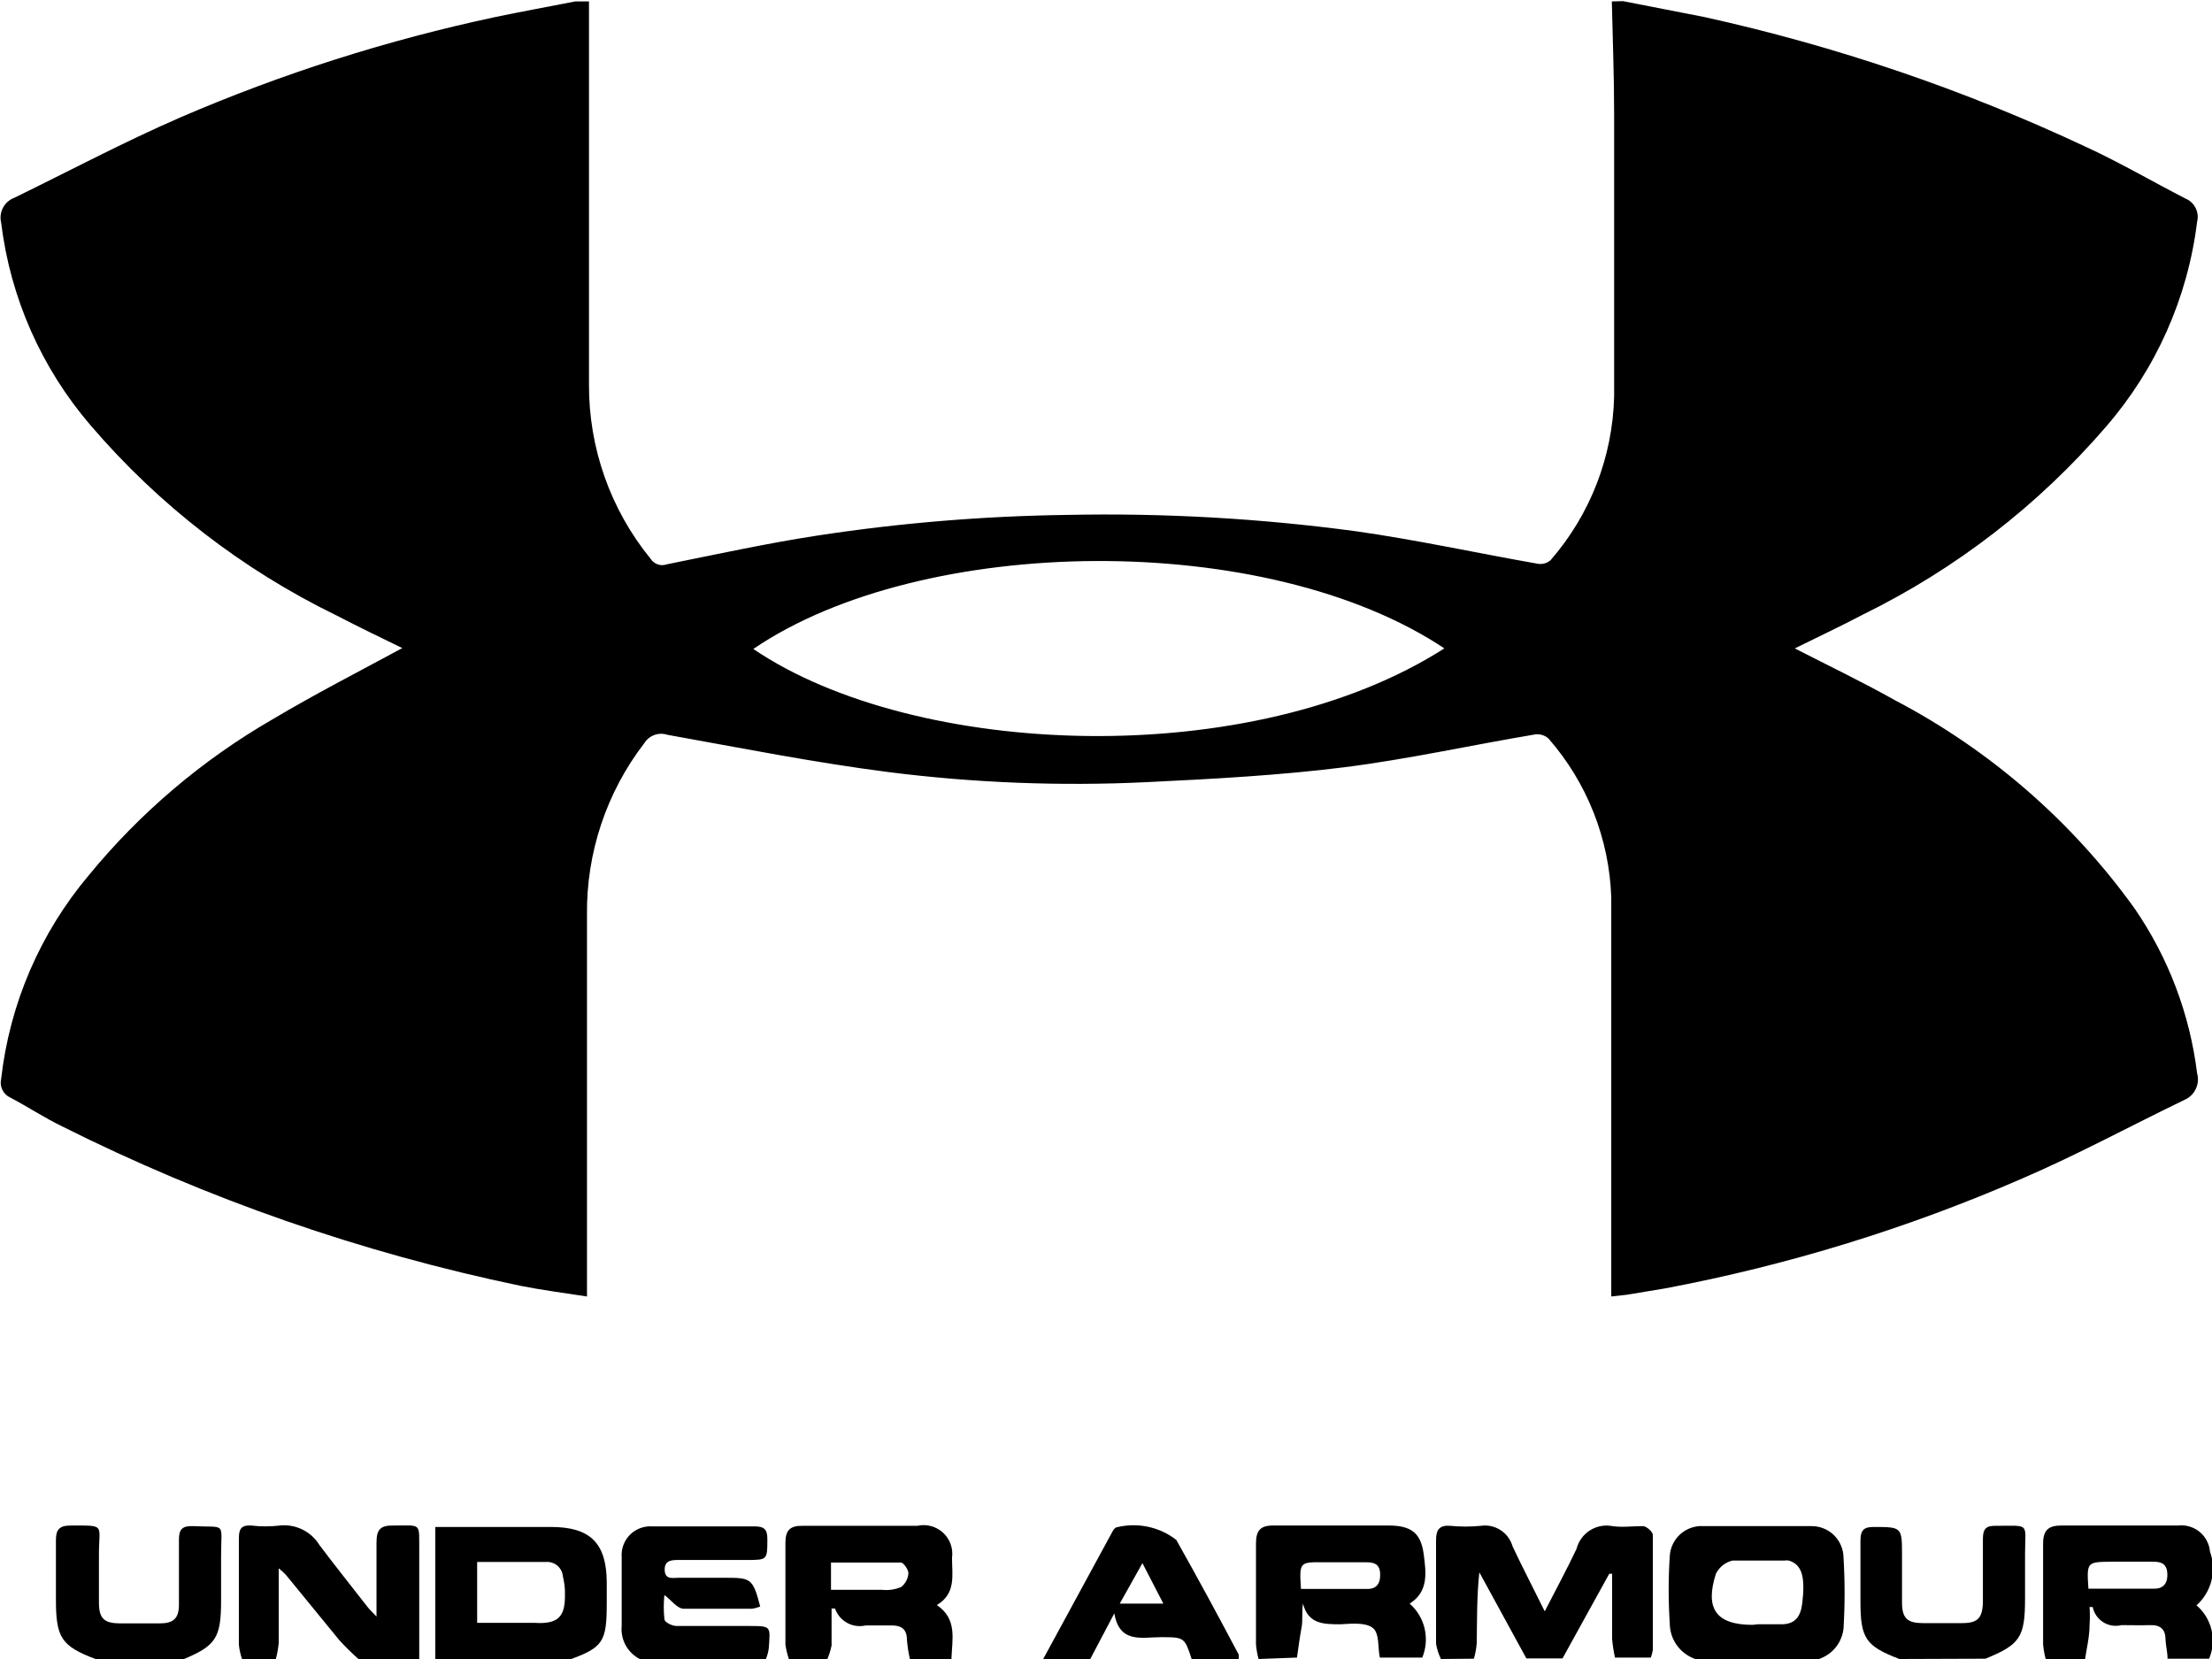 <svg width="96" height="72" viewBox="0 0 96 72" fill="none" xmlns="http://www.w3.org/2000/svg">
<g clip-path="url(#clip0_3621_3475)">
<path d="M70.438 0.05L73.948 0.735C79.678 1.997 85.251 3.894 90.562 6.39C92.018 7.063 93.424 7.885 94.855 8.62C95.046 8.7 95.201 8.846 95.292 9.032C95.384 9.217 95.405 9.429 95.353 9.629C94.948 12.922 93.57 16.019 91.396 18.523C88.468 21.924 84.882 24.695 80.855 26.67C79.884 27.181 78.901 27.642 77.893 28.14C79.374 28.9 80.83 29.597 82.249 30.394C86.368 32.554 89.926 35.647 92.64 39.426C94.106 41.556 95.036 44.009 95.353 46.576C95.418 46.803 95.398 47.045 95.297 47.258C95.197 47.471 95.022 47.641 94.806 47.734C92.454 48.868 90.164 50.114 87.762 51.147C82.787 53.313 77.586 54.913 72.255 55.918L70.6 56.192L69.928 56.267V52.368C69.928 47.896 69.928 43.412 69.928 38.94C69.84 36.398 68.877 33.964 67.203 32.051C67.123 31.979 67.027 31.926 66.924 31.896C66.82 31.866 66.712 31.859 66.605 31.877C63.855 32.338 61.117 32.948 58.355 33.297C55.592 33.646 52.63 33.808 49.767 33.945C46.028 34.125 42.281 33.979 38.567 33.509C35.344 33.097 32.158 32.462 28.96 31.889C28.777 31.829 28.58 31.832 28.399 31.898C28.219 31.963 28.066 32.088 27.964 32.251C26.317 34.39 25.44 37.024 25.475 39.725C25.475 45.206 25.475 50.674 25.475 56.267C24.504 56.118 23.546 55.993 22.6 55.806C15.691 54.37 8.998 52.042 2.688 48.88C1.917 48.507 1.207 48.033 0.448 47.635C0.298 47.567 0.177 47.449 0.104 47.301C0.031 47.154 0.012 46.985 0.05 46.825C0.419 43.565 1.744 40.487 3.858 37.981C6.082 35.27 8.776 32.983 11.81 31.229C13.652 30.133 15.544 29.161 17.46 28.127C16.564 27.691 15.581 27.218 14.623 26.72C10.531 24.731 6.892 21.919 3.933 18.461C1.798 15.978 0.447 12.918 0.05 9.666C-0.004 9.447 0.025 9.215 0.13 9.015C0.236 8.816 0.411 8.662 0.623 8.583C3.024 7.412 5.389 6.154 7.828 5.095C12.237 3.194 16.822 1.734 21.517 0.735C22.662 0.498 23.82 0.286 24.965 0.062H25.562C25.562 5.606 25.562 11.136 25.562 16.68C25.548 19.439 26.494 22.117 28.238 24.253C28.311 24.368 28.422 24.453 28.551 24.496C28.68 24.54 28.82 24.537 28.947 24.49C31.113 24.054 33.278 23.581 35.468 23.244C39.056 22.696 42.678 22.396 46.308 22.347C50.501 22.259 54.695 22.497 58.852 23.057C61.49 23.431 64.104 24.004 66.73 24.465C66.828 24.483 66.93 24.48 67.027 24.454C67.124 24.428 67.214 24.381 67.29 24.316C69.013 22.341 69.991 19.824 70.053 17.203C70.053 13.129 70.053 9.044 70.053 4.97C70.053 3.338 69.99 1.694 69.953 0.062L70.438 0.05ZM62.723 28.165C54.969 22.97 40.011 23.182 32.693 28.165C39.712 32.923 54.36 33.496 62.723 28.115V28.165Z" fill="black"/>
<path d="M62.536 72C62.434 71.791 62.362 71.569 62.324 71.34C62.324 69.832 62.324 68.338 62.324 66.843C62.324 66.382 62.474 66.183 62.946 66.22C63.385 66.264 63.827 66.264 64.266 66.22C64.565 66.175 64.871 66.242 65.126 66.407C65.38 66.572 65.565 66.825 65.647 67.117C66.07 68.014 66.531 68.898 67.041 69.932C67.551 68.936 68.011 68.089 68.422 67.217C68.508 66.885 68.716 66.599 69.005 66.416C69.294 66.234 69.642 66.168 69.978 66.233C70.413 66.295 70.861 66.233 71.297 66.233C71.459 66.233 71.733 66.482 71.733 66.619C71.733 68.288 71.733 69.969 71.733 71.601C71.715 71.716 71.686 71.829 71.645 71.938H70.09C70.031 71.671 69.989 71.4 69.965 71.128C69.965 70.181 69.965 69.235 69.965 68.3H69.841L67.812 71.975H66.244L64.203 68.238C64.091 69.284 64.104 70.293 64.091 71.302C64.073 71.534 64.031 71.764 63.967 71.987L62.536 72Z" fill="black"/>
<path d="M73.574 72C73.253 71.889 72.973 71.681 72.775 71.404C72.576 71.127 72.469 70.796 72.467 70.455C72.404 69.485 72.404 68.511 72.467 67.541C72.476 67.358 72.522 67.179 72.601 67.014C72.68 66.849 72.791 66.701 72.928 66.579C73.064 66.458 73.224 66.365 73.397 66.305C73.57 66.245 73.753 66.221 73.935 66.233C75.478 66.233 77.034 66.233 78.59 66.233C78.772 66.228 78.954 66.259 79.124 66.325C79.294 66.39 79.45 66.489 79.582 66.615C79.714 66.742 79.819 66.893 79.892 67.06C79.966 67.228 80.005 67.408 80.008 67.59C80.07 68.619 80.07 69.651 80.008 70.68C79.975 70.979 79.857 71.263 79.667 71.498C79.478 71.732 79.224 71.906 78.938 72H73.574ZM76.287 70.493H77.308C77.918 70.493 78.141 70.156 78.216 69.596C78.353 68.45 78.216 67.902 77.631 67.727C77.574 67.715 77.514 67.715 77.457 67.727C76.71 67.727 75.951 67.727 75.192 67.727C75.037 67.764 74.892 67.834 74.767 67.933C74.642 68.032 74.541 68.158 74.47 68.3C73.985 69.808 74.47 70.518 76.063 70.518L76.287 70.493Z" fill="black"/>
<path d="M88.782 72C88.726 71.792 88.689 71.579 88.67 71.365C88.67 69.907 88.67 68.45 88.67 66.992C88.67 66.419 88.894 66.207 89.454 66.207C91.147 66.207 92.839 66.207 94.531 66.207C94.697 66.189 94.865 66.203 95.024 66.25C95.184 66.297 95.333 66.376 95.462 66.482C95.591 66.588 95.697 66.718 95.774 66.866C95.852 67.013 95.899 67.175 95.913 67.341C96.059 67.743 96.081 68.18 95.977 68.596C95.873 69.011 95.647 69.385 95.328 69.671C95.653 69.949 95.881 70.323 95.98 70.74C96.078 71.156 96.041 71.593 95.876 71.987H94.071C94.071 71.713 93.996 71.439 93.984 71.165C93.984 70.704 93.76 70.517 93.312 70.53C92.864 70.543 92.515 70.53 92.067 70.53C91.934 70.563 91.796 70.569 91.66 70.547C91.524 70.525 91.394 70.476 91.278 70.403C91.162 70.329 91.062 70.233 90.984 70.121C90.905 70.007 90.851 69.88 90.823 69.745H90.686C90.705 70.007 90.705 70.269 90.686 70.53C90.686 71.028 90.562 71.527 90.487 72.025L88.782 72ZM90.636 68.948C91.619 68.948 92.565 68.948 93.511 68.948C93.922 68.948 94.096 68.662 94.059 68.25C94.021 67.839 93.76 67.777 93.436 67.777H91.632C90.562 67.79 90.562 67.79 90.636 68.948Z" fill="black"/>
<path d="M54.621 72C54.565 71.792 54.528 71.579 54.509 71.365C54.509 69.907 54.509 68.45 54.509 66.992C54.509 66.444 54.683 66.195 55.28 66.207C56.923 66.207 58.578 66.207 60.258 66.207C61.254 66.207 61.664 66.531 61.789 67.453C61.889 68.238 62.013 69.073 61.179 69.596C61.503 69.88 61.73 70.259 61.828 70.679C61.926 71.099 61.891 71.539 61.727 71.938H59.885C59.785 71.489 59.885 70.854 59.549 70.63C59.213 70.405 58.64 70.468 58.18 70.493C57.458 70.493 56.774 70.493 56.55 69.596C56.487 69.982 56.55 70.306 56.487 70.63C56.425 70.954 56.35 71.502 56.288 71.938L54.621 72ZM56.462 68.96C57.446 68.96 58.404 68.96 59.35 68.96C59.76 68.96 59.922 68.699 59.897 68.275C59.872 67.852 59.599 67.802 59.275 67.802H57.471C56.388 67.79 56.388 67.79 56.462 68.96Z" fill="black"/>
<path d="M34.236 72C34.169 71.797 34.118 71.589 34.087 71.377C34.087 69.907 34.087 68.425 34.087 66.955C34.087 66.419 34.286 66.208 34.833 66.22H39.811C40.008 66.175 40.213 66.18 40.408 66.232C40.603 66.284 40.783 66.384 40.931 66.521C41.079 66.658 41.192 66.83 41.259 67.02C41.326 67.211 41.346 67.415 41.317 67.615C41.317 68.35 41.504 69.16 40.657 69.658C41.566 70.269 41.317 71.165 41.292 72H39.488C39.428 71.733 39.386 71.463 39.363 71.19C39.363 70.729 39.152 70.543 38.704 70.543C38.256 70.543 37.944 70.543 37.571 70.543C37.298 70.607 37.01 70.568 36.764 70.432C36.518 70.296 36.331 70.074 36.24 69.808C36.24 69.808 36.177 69.808 36.09 69.808C36.09 70.343 36.09 70.879 36.09 71.415C36.042 71.651 35.967 71.881 35.866 72.1L34.236 72ZM36.065 68.998H38.293C38.573 69.028 38.856 68.985 39.114 68.873C39.205 68.801 39.279 68.71 39.333 68.607C39.386 68.504 39.418 68.391 39.425 68.275C39.425 68.126 39.226 67.827 39.102 67.815C38.094 67.815 37.086 67.815 36.065 67.815V68.998Z" fill="black"/>
<path d="M10.504 72C10.434 71.798 10.388 71.589 10.367 71.377C10.367 69.845 10.367 68.3 10.367 66.768C10.367 66.357 10.466 66.183 10.902 66.207C11.315 66.256 11.733 66.256 12.146 66.207C12.483 66.172 12.823 66.232 13.127 66.382C13.431 66.532 13.687 66.765 13.864 67.055C14.548 67.964 15.258 68.848 15.954 69.745C16.041 69.857 16.154 69.957 16.34 70.156C16.34 69.01 16.34 67.976 16.34 66.955C16.34 66.382 16.502 66.195 17.087 66.207C18.331 66.207 18.182 66.07 18.195 67.329V72H15.556C15.263 71.742 14.985 71.467 14.722 71.178L12.42 68.363C12.32 68.254 12.212 68.154 12.096 68.064C12.096 69.21 12.096 70.268 12.096 71.315C12.073 71.546 12.031 71.775 11.972 72H10.504Z" fill="black"/>
<path d="M18.891 72V66.27H19.364H23.919C25.624 66.27 26.321 66.98 26.333 68.662V69.559C26.333 71.265 26.184 71.502 24.653 72.05L18.891 72ZM20.708 67.79V70.431C21.567 70.431 22.388 70.431 23.197 70.431C24.442 70.518 24.541 69.957 24.517 68.998C24.505 68.801 24.476 68.605 24.429 68.413C24.422 68.323 24.396 68.235 24.354 68.155C24.312 68.074 24.255 68.003 24.186 67.945C24.116 67.888 24.036 67.844 23.95 67.817C23.863 67.79 23.773 67.781 23.683 67.79H20.708Z" fill="black"/>
<path d="M27.765 72C27.506 71.867 27.293 71.659 27.153 71.404C27.014 71.149 26.953 70.857 26.981 70.567C26.981 69.571 26.981 68.574 26.981 67.578C26.968 67.4 26.993 67.22 27.055 67.053C27.118 66.885 27.215 66.733 27.342 66.606C27.468 66.48 27.62 66.382 27.788 66.32C27.955 66.258 28.134 66.232 28.312 66.245H32.742C33.166 66.245 33.303 66.37 33.303 66.793C33.303 67.702 33.303 67.702 32.407 67.702H29.47C29.171 67.702 28.835 67.702 28.847 68.138C28.86 68.574 29.208 68.475 29.457 68.475C30.117 68.475 30.776 68.475 31.423 68.475C32.581 68.475 32.668 68.475 32.992 69.72C32.872 69.771 32.747 69.805 32.618 69.82C31.635 69.82 30.664 69.82 29.681 69.82C29.395 69.82 29.134 69.446 28.835 69.222C28.798 69.57 28.798 69.921 28.835 70.269C28.835 70.406 29.171 70.567 29.358 70.567C30.39 70.567 31.436 70.567 32.469 70.567C33.502 70.567 33.427 70.567 33.365 71.539C33.342 71.697 33.301 71.852 33.24 72H27.765Z" fill="black"/>
<path d="M4.144 72C2.663 71.439 2.427 71.078 2.427 69.421C2.427 68.562 2.427 67.702 2.427 66.843C2.427 66.419 2.551 66.208 3.049 66.208C4.605 66.208 4.294 66.133 4.294 67.453C4.294 68.151 4.294 68.848 4.294 69.546C4.294 70.244 4.517 70.443 5.19 70.455H6.919C7.529 70.455 7.766 70.243 7.766 69.633C7.766 68.699 7.766 67.765 7.766 66.818C7.766 66.382 7.903 66.22 8.351 66.233C9.856 66.307 9.595 66.008 9.595 67.553C9.595 68.188 9.595 68.799 9.595 69.459C9.595 71.091 9.371 71.427 7.927 72.025L4.144 72Z" fill="black"/>
<path d="M45.275 72L48.274 66.482C48.309 66.409 48.36 66.345 48.423 66.295C48.873 66.176 49.343 66.163 49.798 66.256C50.254 66.348 50.682 66.545 51.049 66.83C51.97 68.462 52.866 70.119 53.762 71.813C53.762 71.875 53.762 71.963 53.762 72.05H51.733C51.41 71.053 51.41 71.053 50.377 71.053C49.556 71.053 48.585 71.34 48.361 70.019L47.291 72.05L45.275 72ZM48.597 69.596H50.489L49.581 67.839L48.597 69.596Z" fill="black"/>
<path d="M82.435 72C80.967 71.439 80.743 71.103 80.743 69.509C80.743 68.637 80.743 67.752 80.743 66.88C80.743 66.457 80.842 66.27 81.303 66.27C82.547 66.27 82.547 66.27 82.547 67.516C82.547 68.201 82.547 68.873 82.547 69.558C82.547 70.243 82.796 70.443 83.456 70.443H85.136C85.82 70.443 86.032 70.243 86.057 69.558C86.057 68.637 86.057 67.715 86.057 66.793C86.057 66.332 86.206 66.207 86.641 66.22C88.135 66.22 87.886 66.07 87.886 67.466C87.886 68.113 87.886 68.711 87.886 69.384C87.886 71.066 87.662 71.377 86.168 71.987L82.435 72Z" fill="black"/>
</g>
<defs>
<clipPath id="clip0_3621_3475">
<rect width="96" height="72" fill="white"/>
</clipPath>
</defs>
</svg>
